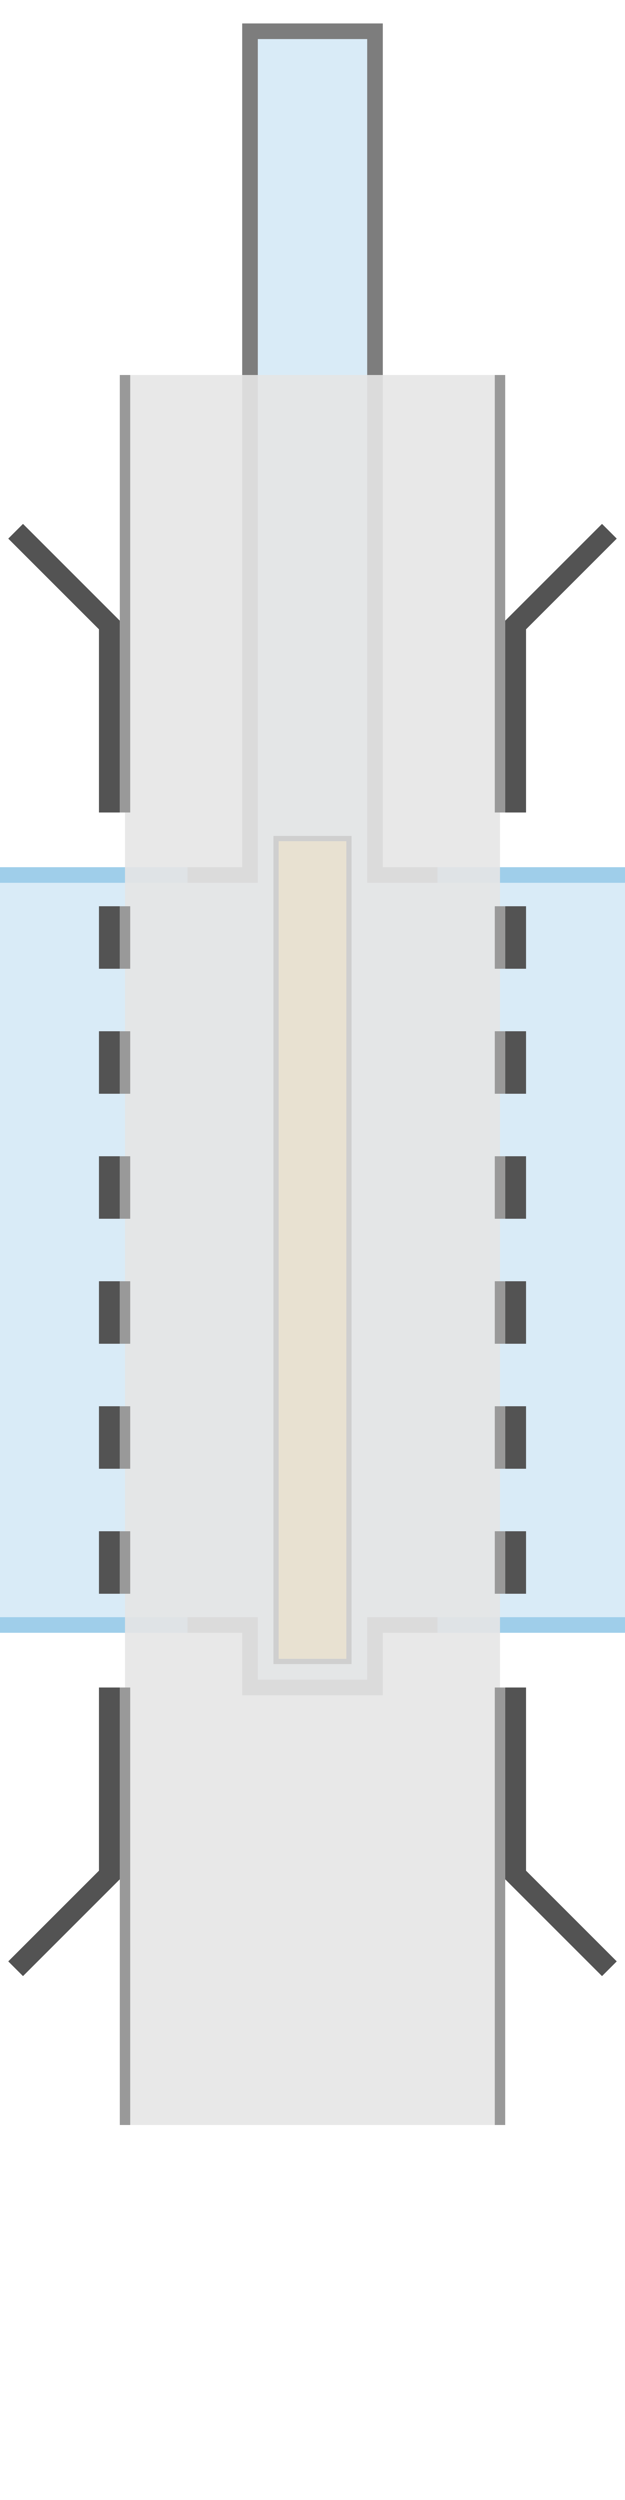 <?xml version="1.0" encoding="UTF-8" standalone="no"?>
<svg
           xmlns:dc="http://purl.org/dc/elements/1.1/"
           xmlns:cc="http://creativecommons.org/ns#"
           xmlns:rdf="http://www.w3.org/1999/02/22-rdf-syntax-ns#"
           xmlns:svg="http://www.w3.org/2000/svg"
           xmlns="http://www.w3.org/2000/svg"
           version="1.1"
           id="svg103"
           width="120"
           viewBox="0 0 120 480"
           height="480"
           data-type="rol">
          <defs
                     id="defs147" />
          <title
                     id="title105">
        rol
    </title>
          <path
                     style="fill:#d9ebf7"
                     id="path107"
                     d="m 48,6 l 0,162 l -48,0 l 0,144 l 48,0 l 0,12 l 24,0 l 0,-12 l 48,0 l 0,-144 l -48,0 l 0,-162 z" />
          <path
                     style="fill:none;stroke:#9fceea;stroke-width:3;stroke-miterlimit:10"
                     id="path109"
                     stroke-miterlimit="10"
                     d="m 36,168 l -36,0" />
          <path
                     style="fill:none;stroke:#7d7d7d;stroke-width:3;stroke-miterlimit:10"
                     id="path111"
                     stroke-miterlimit="10"
                     d="m 84,168 l -12,0 l 0,-162 l -24,0 l 0,162 l -12,0" />
          <path
                     style="fill:none;stroke:#9fceea;stroke-width:3;stroke-miterlimit:10"
                     id="path113"
                     stroke-miterlimit="10"
                     d="m 120,168 l -36,0 m 0,144 l 36,0" />
          <path
                     style="fill:none;stroke:#7d7d7d;stroke-width:3;stroke-miterlimit:10"
                     id="path115"
                     stroke-miterlimit="10"
                     d="m 36,312 l 12,0 l 0,12 l 24,0 l 0,-12 l 12,0" />
          <path
                     style="fill:none;stroke:#9fceea;stroke-width:3;stroke-miterlimit:10"
                     id="path117"
                     stroke-miterlimit="10"
                     d="m 0,312 l 36,0" />
          <path
                     style="fill:#ffb612;stroke:#000000;stroke-miterlimit:10"
                     id="path119"
                     stroke-miterlimit="10"
                     d="m 53,161 l 14,0 l 0,158 l -14,0 z" />
          <g
                     transform="translate(-12,0)"
                     id="g121">
                    <path
                               id="path123"
                               style="opacity:0.9;isolation:isolate;fill:#e6e6e6"
                               d="m 36,72 l 72,0 l 0,336 l -72,0 z" />
                    <path
                               style="fill:none;stroke:#999999;stroke-width:2;stroke-miterlimit:10"
                               id="path125"
                               stroke-miterlimit="10"
                               d="m 36,324 l 0,84 m 72,-84 l 0,84" />
                    <path
                               style="fill:none;stroke:#535353;stroke-width:4;stroke-miterlimit:10"
                               id="path127"
                               stroke-miterlimit="10"
                               d="m 33,324 l 0,36 l -18,18" />
                    <path
                               style="fill:none;stroke:#535353;stroke-width:4;stroke-miterlimit:10;stroke-dasharray:12, 12"
                               id="path129"
                               stroke-miterlimit="10"
                               d="m 33,174 l 0,138" />
                    <path
                               style="fill:none;stroke:#535353;stroke-width:4;stroke-miterlimit:10"
                               id="path131"
                               stroke-miterlimit="10"
                               d="m 15,102 l 18,18 l 0,36" />
                    <path
                               style="fill:none;stroke:#999999;stroke-width:2;stroke-miterlimit:10;stroke-dasharray:12, 12"
                               id="path133"
                               stroke-miterlimit="10"
                               d="m 36,174 l 0,138" />
                    <path
                               style="fill:none;stroke:#999999;stroke-width:2;stroke-miterlimit:10"
                               id="path135"
                               stroke-miterlimit="10"
                               d="m 36,72 l 0,84 m 72,-84 l 0,84" />
                    <path
                               style="fill:none;stroke:#535353;stroke-width:4;stroke-miterlimit:10"
                               id="path137"
                               stroke-miterlimit="10"
                               d="m 111,324 l 0,36 l 18,18" />
                    <path
                               style="fill:none;stroke:#535353;stroke-width:4;stroke-miterlimit:10;stroke-dasharray:12, 12"
                               id="path139"
                               stroke-miterlimit="10"
                               d="m 111,174 l 0,138" />
                    <path
                               style="fill:none;stroke:#535353;stroke-width:4;stroke-miterlimit:10"
                               id="path141"
                               stroke-miterlimit="10"
                               d="m 129,102 l -18,18 l 0,36" />
                    <path
                               style="fill:none;stroke:#999999;stroke-width:2;stroke-miterlimit:10;stroke-dasharray:12, 12"
                               id="path143"
                               stroke-miterlimit="10"
                               d="m 108,174 l 0,138" />
          </g>
</svg>
